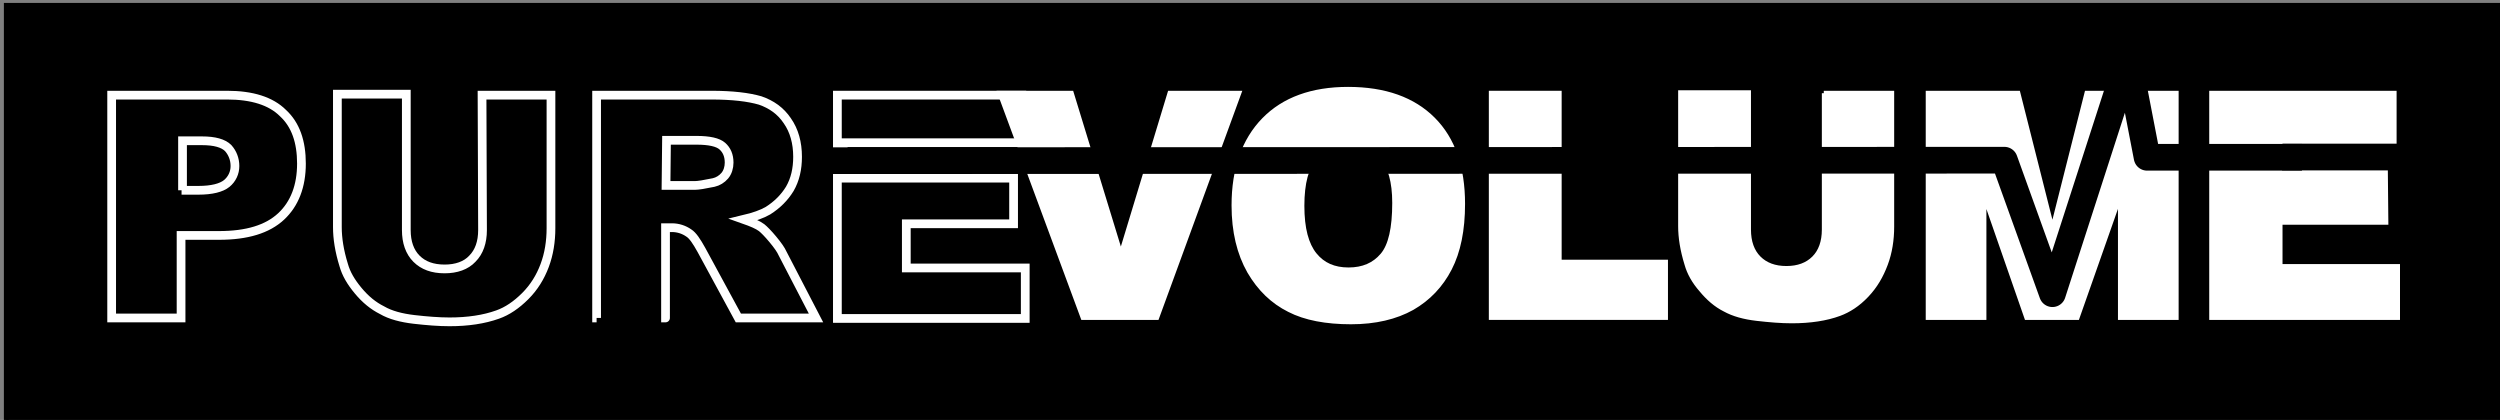 <?xml version="1.0" encoding="utf-8"?>
<!-- Generator: Adobe Illustrator 22.1.0, SVG Export Plug-In . SVG Version: 6.00 Build 0)  -->
<svg version="1.1" id="Layer_1" xmlns="http://www.w3.org/2000/svg" xmlns:xlink="http://www.w3.org/1999/xlink" x="0px" y="0px"
	 viewBox="0 0 515 86.5" style="enable-background:new 0 0 515 86.5;" xml:space="preserve">
<rect x="0" y="0" width="515" height="86.5" fill="#808080" stroke="none"/>
<style type="text/css">
	.st0{stroke:#000000;stroke-miterlimit:10;}
	.st1{fill:none;stroke:#FFFFFF;stroke-width:1.8;}
	.st2{fill:#FFFFFF;stroke:#FFFFFF;stroke-miterlimit:10;}
	.st3{fill:none;stroke:#000000;stroke-width:5.5;stroke-linejoin:round;stroke-miterlimit:10;}
</style>
<rect x="1.3" y="1.1" class="st0" width="516" height="88"/>
<g>
	<path class="st1" d="M23.2,19.6h23.6c5.1,0,9,1.2,11.5,3.7c2.6,2.4,3.8,5.9,3.8,10.4c0,4.6-1.4,8.3-4.2,10.9s-7,3.9-12.8,3.9h-7.8
		v17H23V19.6H23.2z M37.4,39.2h3.5c2.7,0,4.7-0.5,5.8-1.4s1.7-2.2,1.7-3.6s-0.5-2.7-1.4-3.7c-1-1-2.8-1.5-5.4-1.5h-4v10.2H37.4z"/>
	<path class="st1" d="M99.3,19.6h14.2V47c0,2.7-0.4,5.3-1.3,7.7s-2.2,4.5-4,6.3s-3.7,3.1-5.7,3.8c-2.8,1-6.1,1.5-9.9,1.5
		c-2.2,0-4.7-0.2-7.3-0.5s-4.9-0.9-6.6-1.9c-1.8-0.9-3.4-2.2-4.9-4s-2.5-3.5-3-5.3c-0.9-2.9-1.3-5.5-1.3-7.8V19.4h14.2v28
		c0,2.5,0.7,4.5,2.1,5.9s3.3,2.1,5.8,2.1c2.4,0,4.4-0.7,5.7-2.1c1.4-1.4,2.1-3.4,2.1-5.9L99.3,19.6L99.3,19.6z"/>
	<path class="st1" d="M122.9,65.5V19.6h23.6c4.4,0,7.7,0.4,10.1,1.1c2.3,0.8,4.2,2.1,5.6,4.2c1.4,2,2.1,4.5,2.1,7.4
		c0,2.5-0.5,4.7-1.6,6.6c-1.1,1.8-2.6,3.3-4.5,4.5c-1.2,0.7-2.9,1.3-5,1.8c1.7,0.6,2.9,1.1,3.7,1.7c0.5,0.4,1.3,1.2,2.3,2.4
		s1.7,2.2,2,2.9l6.9,13.3h-16l-7.6-14c-1-1.8-1.8-3-2.6-3.5c-1-0.7-2.2-1.1-3.5-1.1h-1.3v18.6C137.1,65.5,122.9,65.5,122.9,65.5z
		 M137.2,38.2h6c0.6,0,1.9-0.2,3.8-0.6c0.9-0.2,1.7-0.7,2.3-1.4s0.9-1.7,0.9-2.7c0-1.5-0.5-2.6-1.4-3.4s-2.7-1.2-5.3-1.2h-6.2
		L137.2,38.2L137.2,38.2z"/>
	<path class="st1" d="M172.5,19.6h38v9.8h-36.8v7.3h35.1v9.4h-22.1v9.1h24.5v10.4h-38.7V19.6z"/>
</g>
<g>
	<path class="st2" d="M206,19.2h14.7l10.2,33.3L241,19.2h14.2l-16.9,46.2h-15.2L206,19.2z"/>
	<path class="st2" d="M254.2,42.3c0-7.5,2.1-13.4,6.2-17.6s9.9-6.3,17.3-6.3c7.6,0,13.4,2.1,17.5,6.2s6.1,9.9,6.1,17.4
		c0,5.4-0.9,9.8-2.7,13.3c-1.8,3.5-4.4,6.2-7.7,8.1c-3.4,1.9-7.6,2.9-12.6,2.9c-5.1,0-9.4-0.8-12.7-2.5c-3.4-1.7-6.1-4.3-8.2-7.9
		C255.3,52.2,254.2,47.7,254.2,42.3z M268.2,42.4c0,4.7,0.9,8,2.6,10.1s4,3.1,7,3.1s5.3-1,7-3s2.5-5.6,2.5-10.8
		c0-4.4-0.9-7.5-2.6-9.5s-4-0.6-7-0.6c-2.8,0-5.1-1.4-6.8,0.7C269.1,34.3,268.2,37.7,268.2,42.4z"/>
	<path class="st2" d="M307.2,19.2h14V54h21.9v11.4h-35.9V19.2z"/>
	<path class="st2" d="M375.7,19.2h14v27.5c0,2.7-0.4,5.3-1.3,7.7s-2.1,4.5-3.9,6.4s-3.7,3.1-5.6,3.8c-2.7,1-6,1.5-9.8,1.5
		c-2.2,0-4.6-0.2-7.2-0.5s-4.8-0.9-6.6-1.9c-1.8-0.9-3.4-2.3-4.8-4c-1.5-1.7-2.5-3.5-3-5.3c-0.9-2.9-1.3-5.5-1.3-7.8V19.1h14v28.2
		c0,2.5,0.7,4.5,2.1,5.9s3.3,2.1,5.7,2.1c2.4,0,4.3-0.7,5.7-2.1c1.4-1.4,2.1-3.4,2.1-5.9V19.2H375.7z"/>
	<path class="st2" d="M397.2,19.2h18.5l7.1,28.1l7.1-28.1h18.4v46.2h-11.5V40.1l-8.9,25.3h-10.4l-8.8-25.3v25.3h-11.5L397.2,19.2
		L397.2,19.2z"/>
	<path class="st2" d="M455.6,19.2h37.6v9.9h-23.5l-0.1,6.5h21.8l0.1,10.2h-21.8v9.1h24.2v10.5h-38.3L455.6,19.2L455.6,19.2z"/>
</g>
<polyline class="st3" points="169.8,33.1 412.9,33 422.8,60.5 438.4,12.2 442.3,32.4 474.2,32.4 "/>
</svg>
